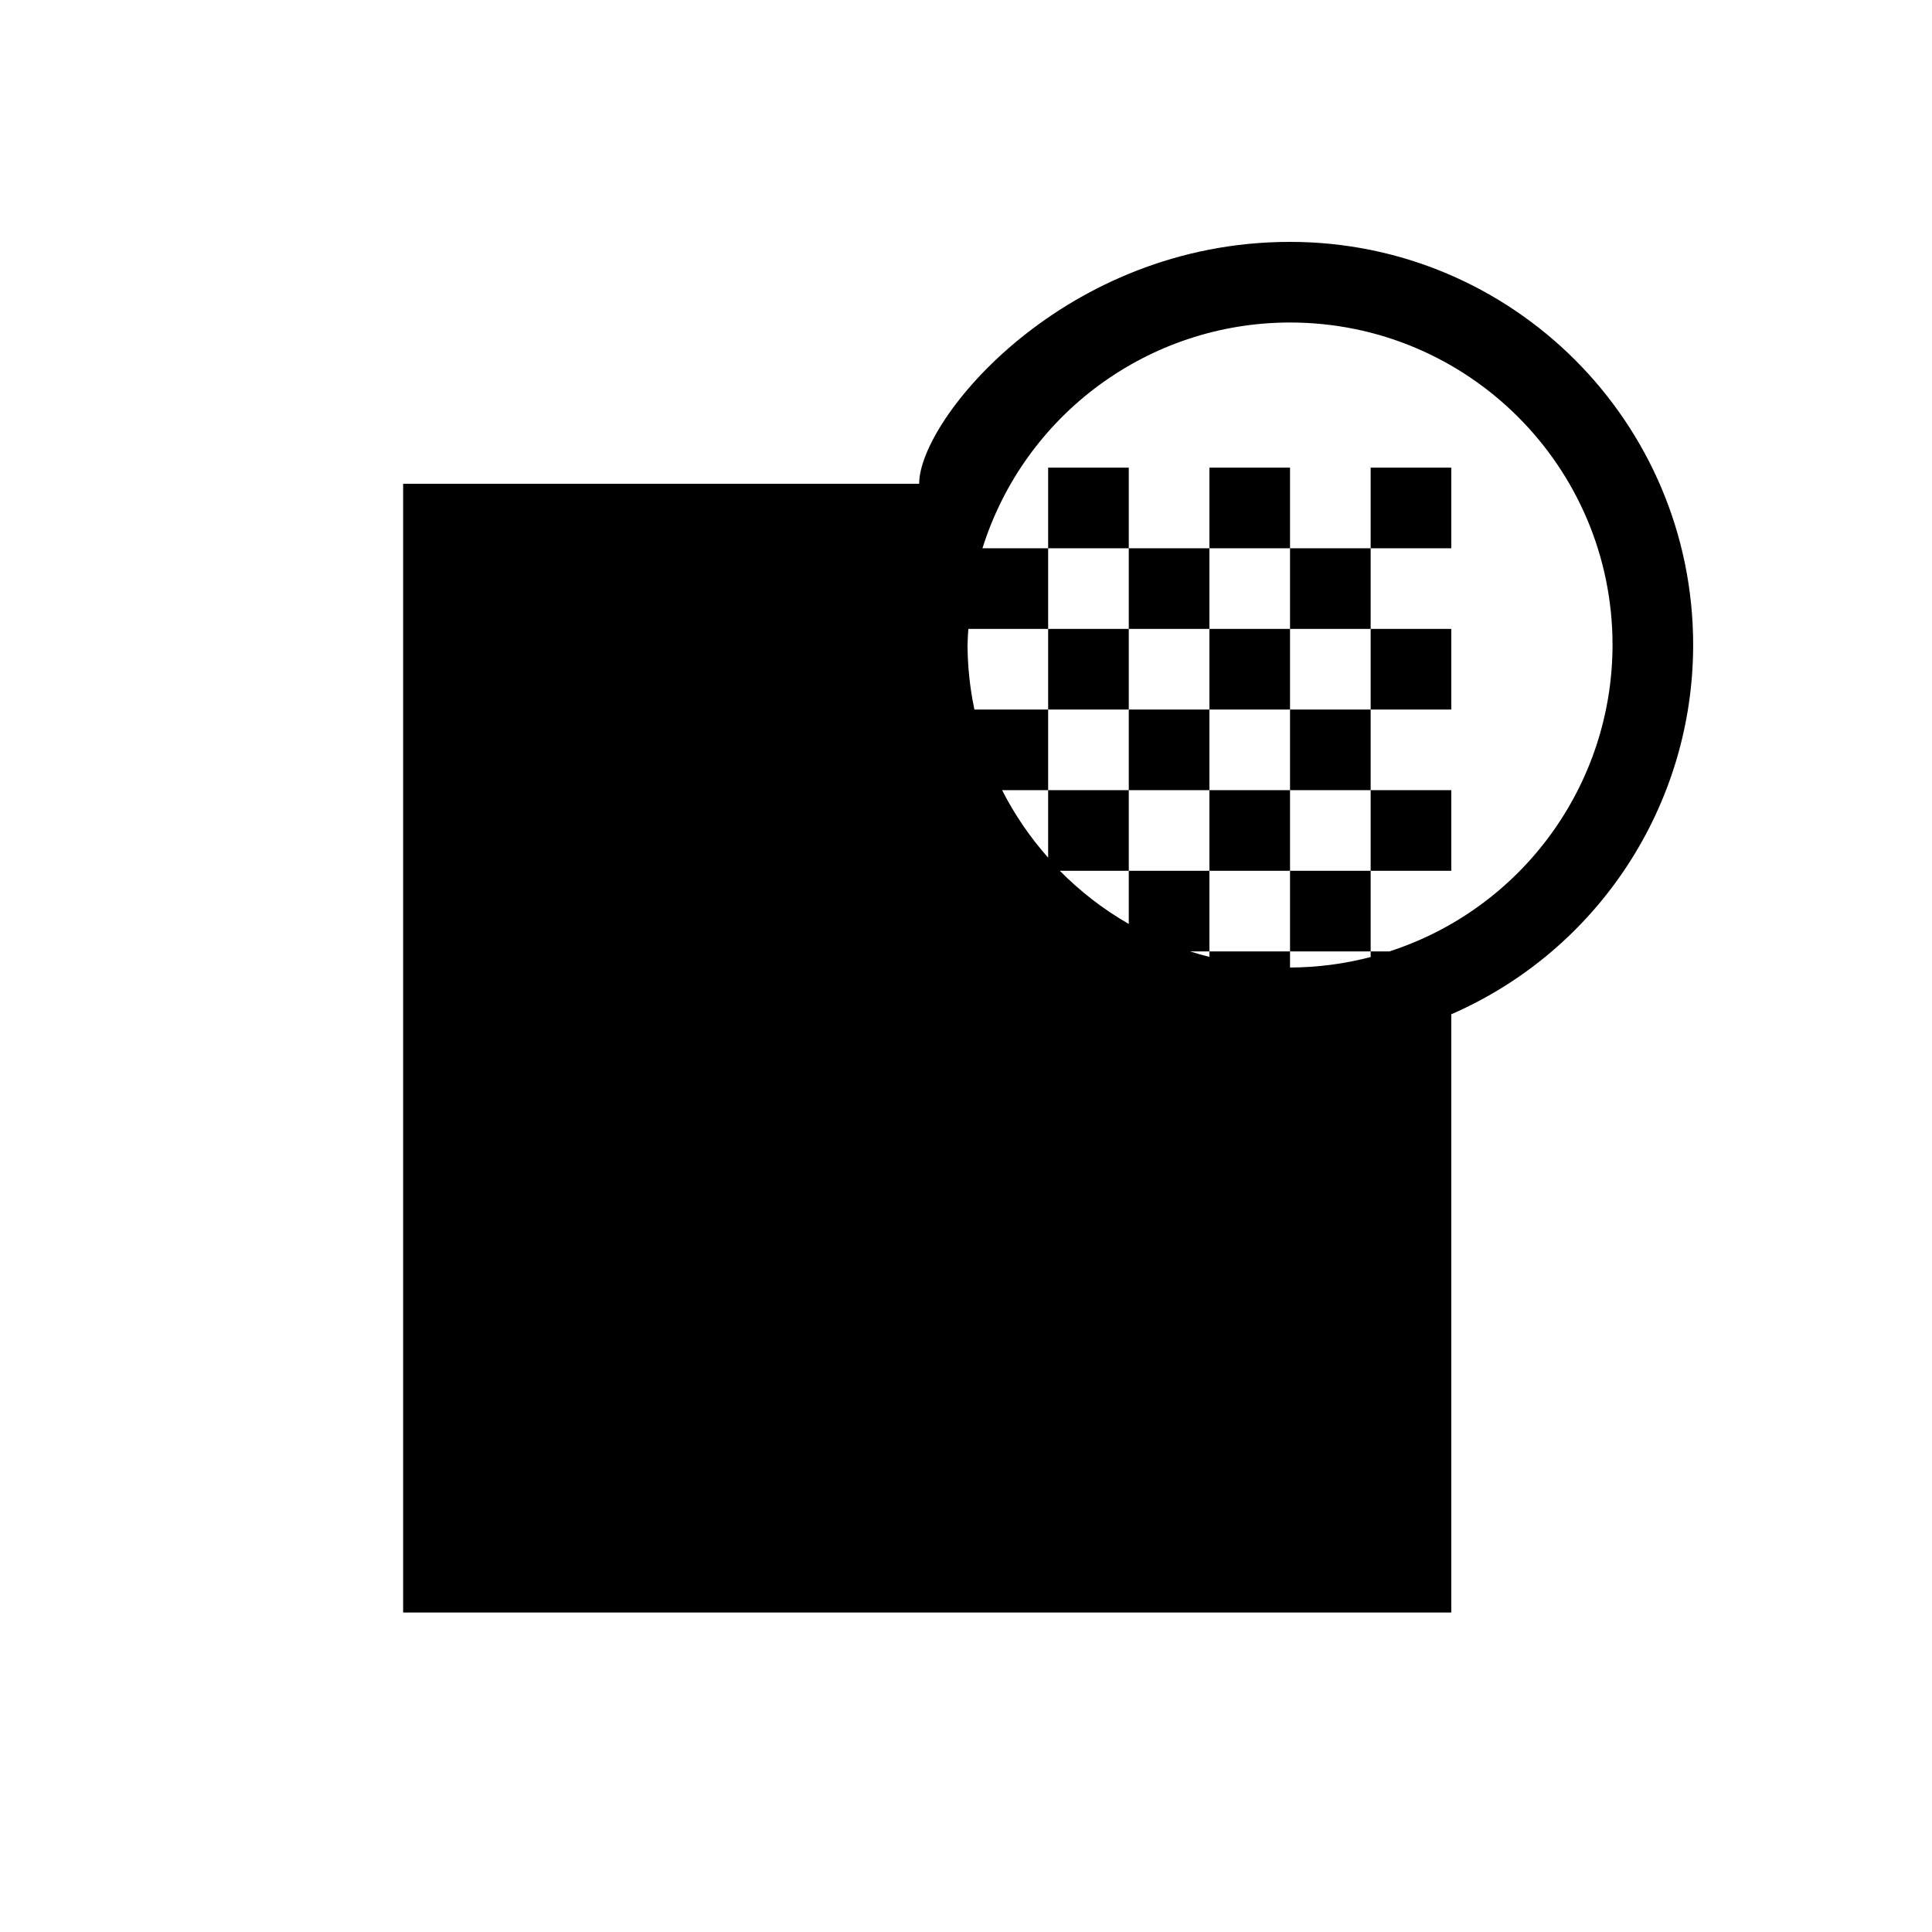 <?xml version="1.0" encoding="UTF-8" standalone="no"?>
<!-- Created with Inkscape (http://www.inkscape.org/) -->

<svg
   xmlns:dc="http://purl.org/dc/elements/1.1/"
   xmlns:cc="http://creativecommons.org/ns#"
   xmlns:rdf="http://www.w3.org/1999/02/22-rdf-syntax-ns#"
   xmlns:svg="http://www.w3.org/2000/svg"
   xmlns="http://www.w3.org/2000/svg"
   xmlns:sodipodi="http://sodipodi.sourceforge.net/DTD/sodipodi-0.dtd"
   xmlns:inkscape="http://www.inkscape.org/namespaces/inkscape"
   width="120"
   height="120"
   viewBox="0 0 31.75 31.75"
   id="svg99762"
   version="1.1"
   inkscape:version="0.91+devel+osxmenu r12911"
   sodipodi:docname="pixels.svg">
  <defs
     id="defs99764" />
  <sodipodi:namedview
     id="base"
     pagecolor="#ffffff"
     bordercolor="#666666"
     borderopacity="1.0"
     inkscape:pageopacity="0.0"
     inkscape:pageshadow="2"
     inkscape:zoom="1"
     inkscape:cx="69.853446"
     inkscape:cy="86.721648"
     inkscape:document-units="px"
     inkscape:current-layer="layer1"
     showgrid="false"
     units="px"
     inkscape:window-width="1280"
     inkscape:window-height="751"
     inkscape:window-x="79"
     inkscape:window-y="32"
     inkscape:window-maximized="0"
     inkscape:object-nodes="true"
     inkscape:snap-smooth-nodes="true"
     inkscape:snap-intersection-paths="false"
     showguides="false">
    <inkscape:grid
       type="xygrid"
       id="grid100313" />
  </sodipodi:namedview>
  <g
     inkscape:label="Layer 1"
     inkscape:groupmode="layer"
     id="layer1"
     transform="translate(0,-265.25)">
    <path
       style="opacity:1;fill:#000000;fill-opacity:1;stroke:none;stroke-width:3;stroke-linecap:butt;stroke-linejoin:miter;stroke-miterlimit:4;stroke-dasharray:none;stroke-dashoffset:0;stroke-opacity:1;marker:none"
       d="M 80,15 C 66,15 57,26 57,30 l -32,0 0,70 65,0 0,-36 0,-1.1 C 99.107,58.926 104.995,49.936 105,40 105,26.193 93.807,15 80,15 Z m 0,5 c 11.046,2e-6 20,8.954 20,20 -0.011,8.661 -5.595,16.33 -13.834,19 L 85,59 85,59.35 C 83.367,59.776 81.687,59.995 80,60 l 0,-1 -5,0 0,0.34 C 74.595,59.239 74.193,59.126 73.795,59 L 75,59 l 0,-5 -5,0 0,3.299 C 68.432,56.398 66.993,55.288 65.723,54 L 70,54 l 0,-5 -5,0 0,4.189 C 63.874,51.92 62.913,50.512 62.143,49 L 65,49 65,44 60.426,44 C 60.15,42.684 60.007,41.344 60,40 c 0.009,-0.334 0.026,-0.667 0.051,-1 L 65,39 65,34 60.926,34 C 63.546,25.67 71.267,20.002 80,20 Z m -15,14 5,0 0,-5 -5,0 z m 5,0 0,5 5,0 0,-5 z m 5,0 5,0 0,-5 -5,0 z m 5,0 0,5 5,0 0,-5 z m 5,0 5,0 0,-5 -5,0 z m 0,5 0,5 5,0 0,-5 z m 0,5 -5,0 0,5 5,0 z m 0,5 0,5 5,0 0,-5 z m 0,5 -5,0 0,5 5,0 z m -5,0 0,-5 -5,0 0,5 z m -5,-5 0,-5 -5,0 0,5 z m -5,-5 0,-5 -5,0 0,5 z m 5,0 5,0 0,-5 -5,0 z"
       transform="matrix(0.265,0,0,0.265,0,265.25)"
       id="rect102729-9"
       inkscape:connector-curvature="0"
       sodipodi:nodetypes="ccccccccccccccccccccccccccccccccccccccccccccccccccccccccccccccccccccccccccccccccccccccccccccccccccccccc" />
  </g>
</svg>
